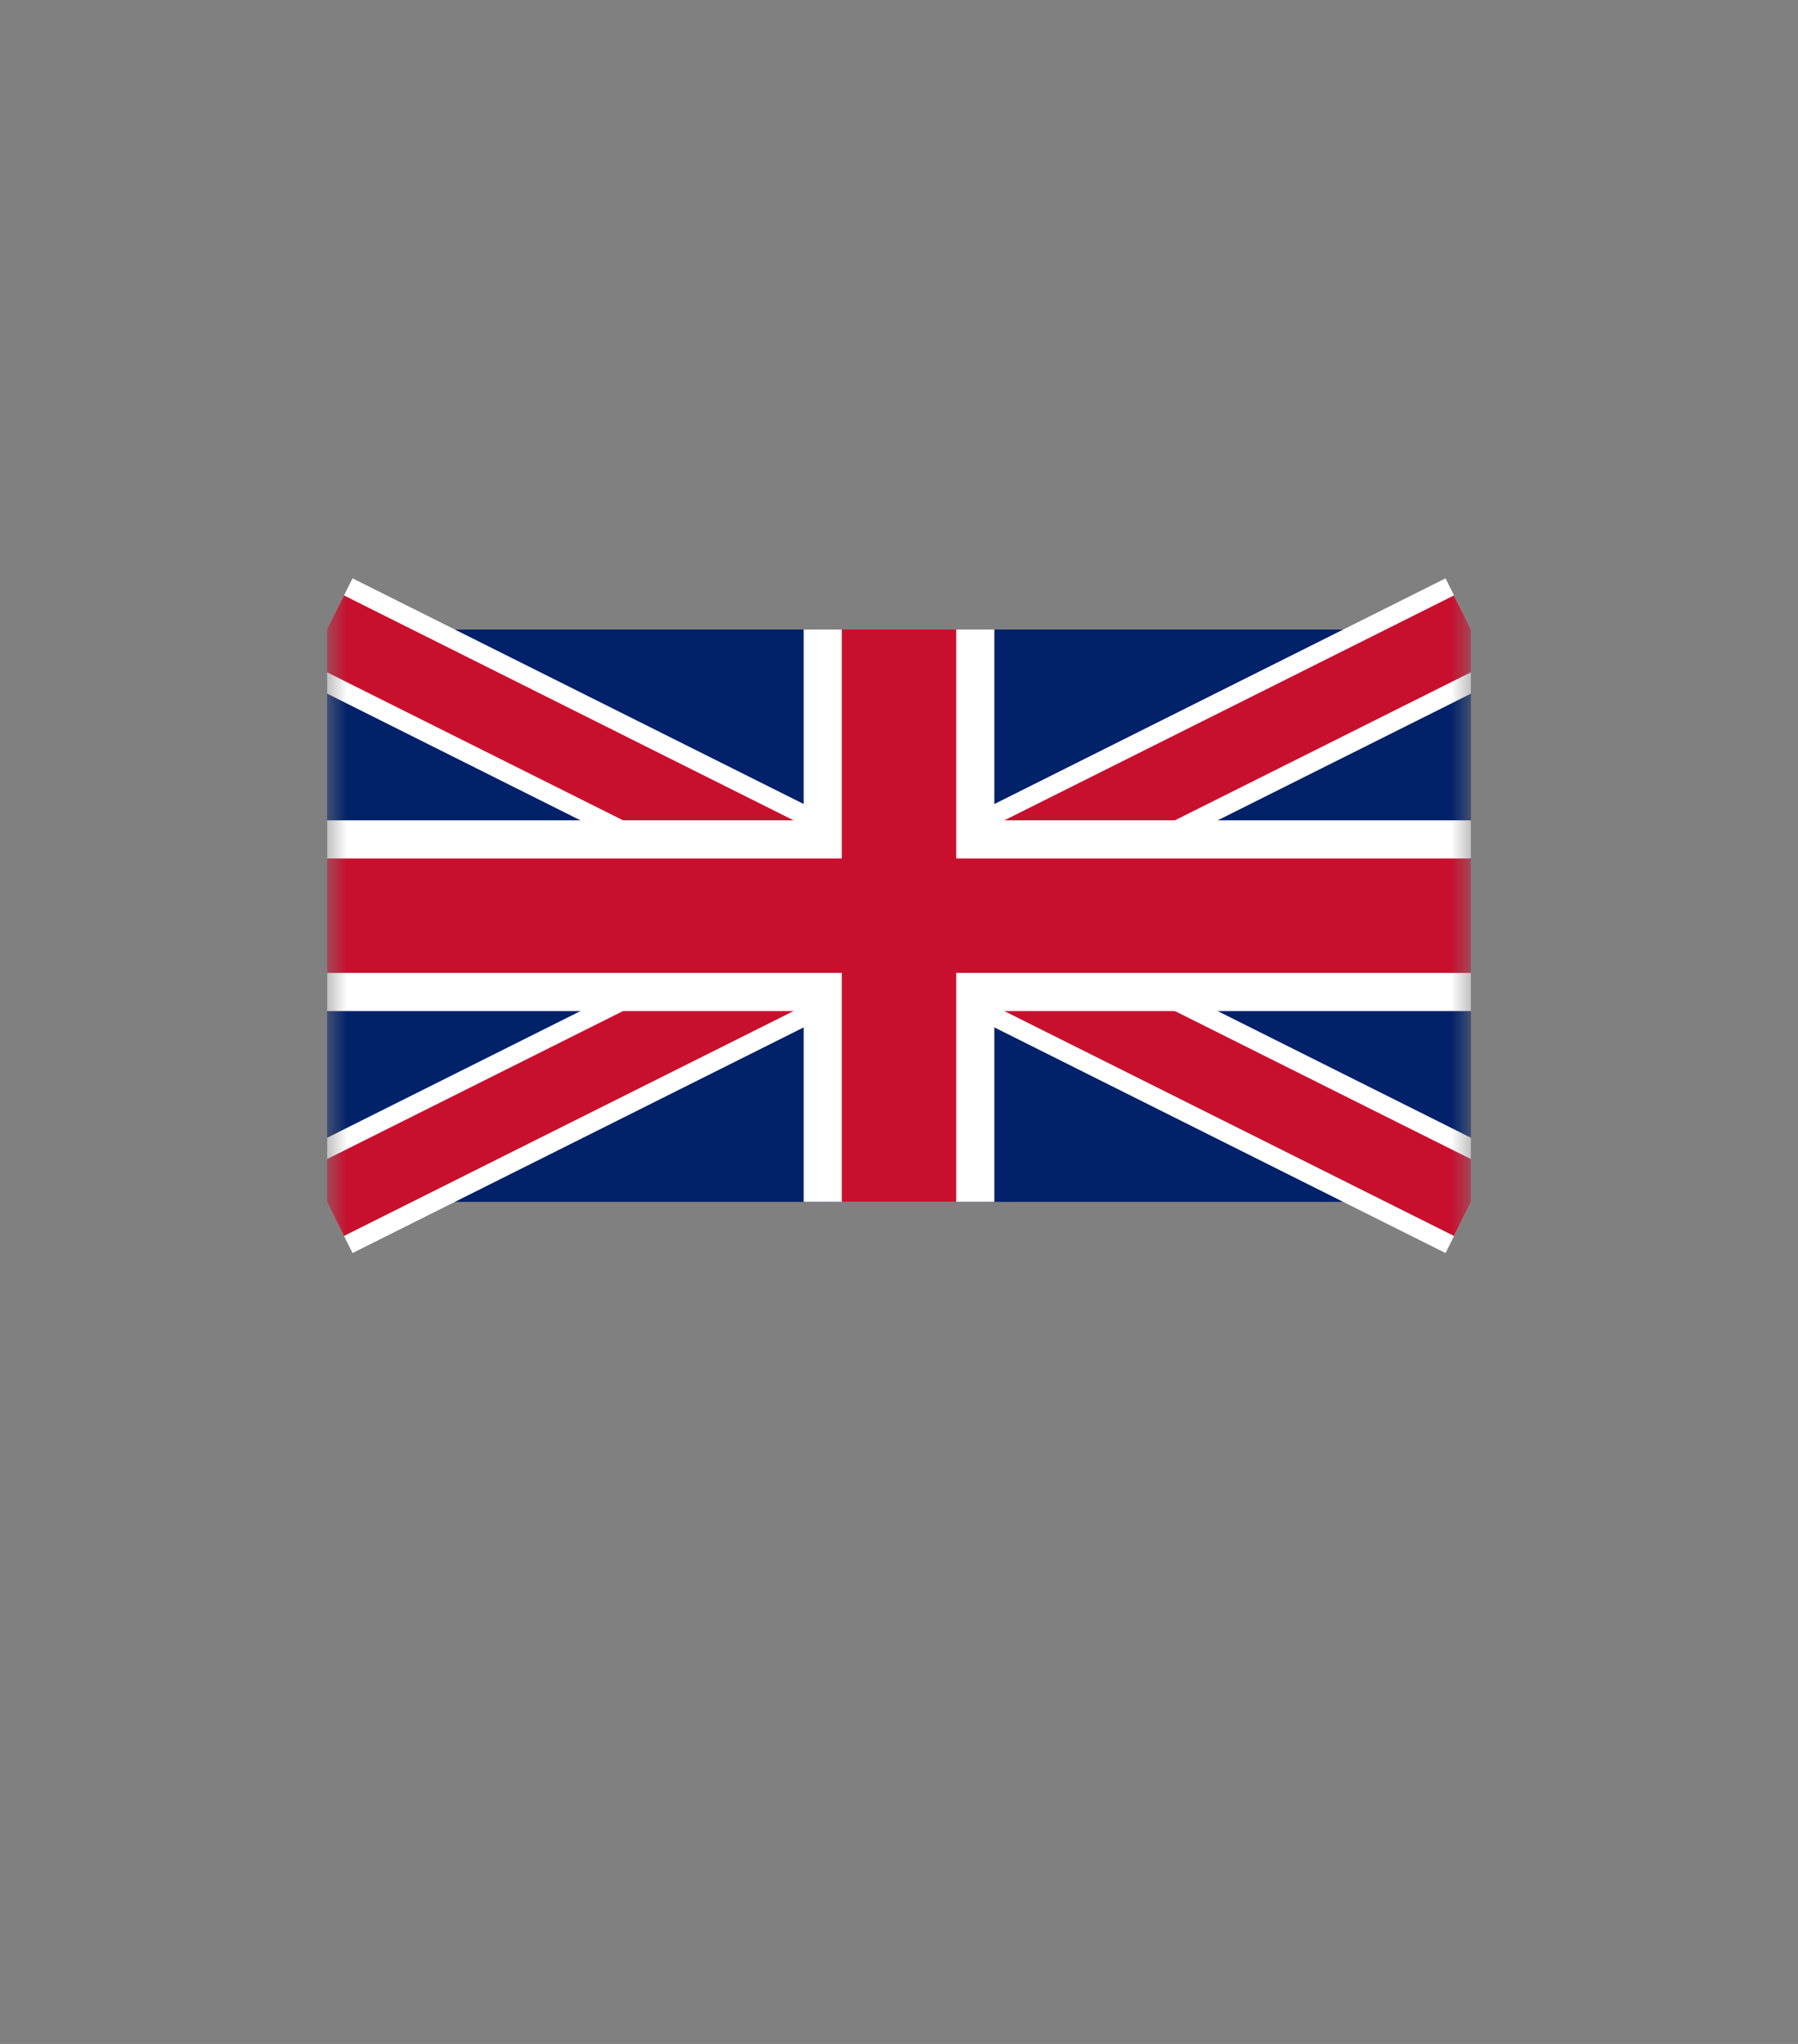 <svg width="44" height="50" viewBox="0 0 44 50" fill="none" xmlns="http://www.w3.org/2000/svg">
<rect x="0" y="0" width="44" height="50" fill="#808080" stroke="none"/>
<g clip-path="url(#clip0_8_13075)">
<g clip-path="url(#clip1_8_13075)">
<g clip-path="url(#clip2_8_13075)">
<mask id="mask0_8_13075" style="mask-type:luminance" maskUnits="userSpaceOnUse" x="8" y="8" width="28" height="29">
<path d="M36 8.4H8V36.4H36V8.4Z" fill="white"/>
</mask>
<g mask="url(#mask0_8_13075)">
<path d="M8 15.4V29.4H36V15.4H8Z" fill="#012169"/>
<path fill-rule="evenodd" clip-rule="evenodd" d="M18.871 22.401L7.375 16.653L8.627 14.148L22.001 20.835L35.375 14.148L36.627 16.653L25.132 22.401L36.627 28.148L35.375 30.653L22.001 23.966L8.627 30.653L7.375 28.148L18.871 22.401Z" fill="white"/>
<path fill-rule="evenodd" clip-rule="evenodd" d="M19.913 22.4L7.582 16.235L8.417 14.565L21.999 21.357L35.582 14.565L36.417 16.235L24.086 22.4L36.417 28.565L35.582 30.235L21.999 23.444L8.417 30.235L7.582 28.565L19.913 22.4Z" fill="#C8102E"/>
<path fill-rule="evenodd" clip-rule="evenodd" d="M24.333 24.734V29.4H19.667V24.734H8V20.067H19.667V15.4H24.333V20.067H36V24.734H24.333Z" fill="white"/>
<path fill-rule="evenodd" clip-rule="evenodd" d="M23.4 23.8V29.4H20.6V23.8H8V21H20.6V15.4H23.4V21H36V23.8H23.4Z" fill="#C8102E"/>
</g>
</g>
</g>
</g>
<defs>
<clipPath id="clip0_8_13075">
<rect width="28" height="28" fill="white" transform="translate(8 8.4)"/>
</clipPath>
<clipPath id="clip1_8_13075">
<rect width="28" height="28" fill="white" transform="translate(8 8.4)"/>
</clipPath>
<clipPath id="clip2_8_13075">
<rect width="28" height="28" fill="white" transform="translate(8 8.4)"/>
</clipPath>
</defs>
</svg>
